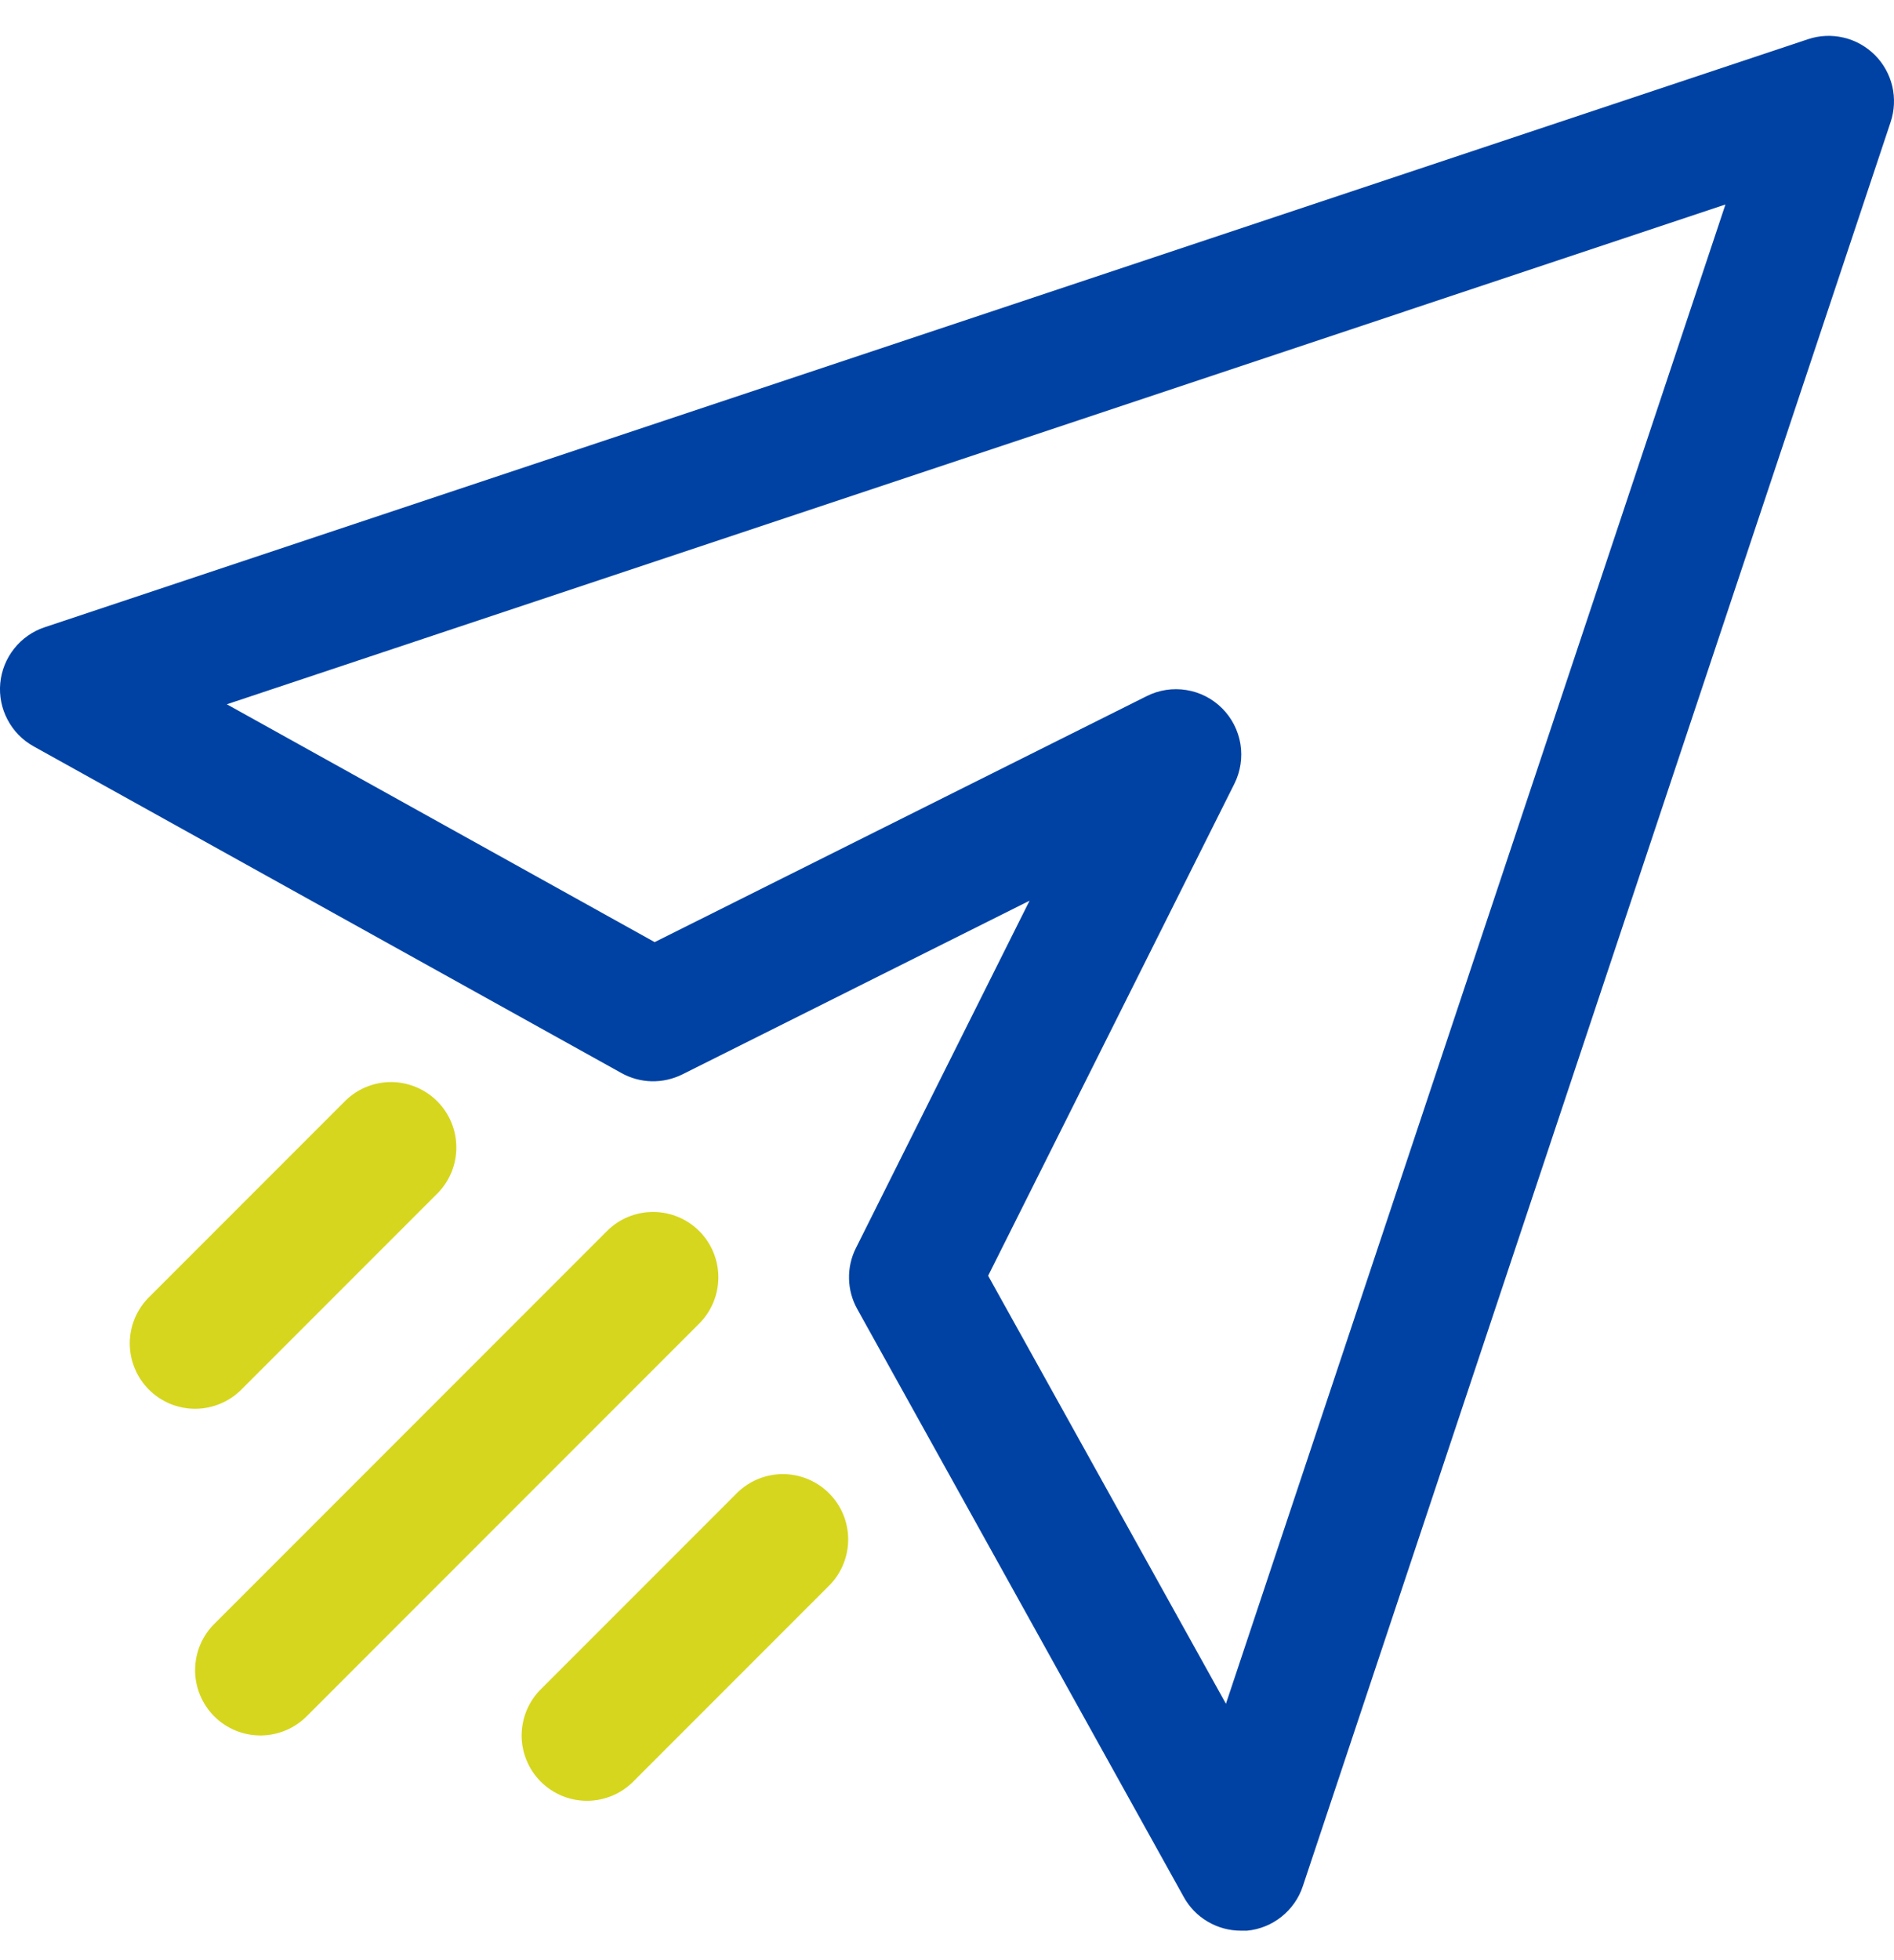 <svg width="29" height="30" viewBox="0 0 29 30" fill="none" xmlns="http://www.w3.org/2000/svg">
<path d="M28.707 0.842C28.575 0.711 28.41 0.618 28.23 0.576C28.049 0.533 27.86 0.541 27.684 0.6L0.684 9.6C0.5 9.661 0.337 9.775 0.217 9.927C0.096 10.079 0.022 10.263 0.004 10.456C-0.014 10.65 0.025 10.844 0.116 11.015C0.206 11.187 0.345 11.329 0.515 11.423L9.515 16.423C9.657 16.502 9.816 16.545 9.978 16.549C10.14 16.552 10.301 16.516 10.447 16.444L15.764 13.785L13.105 19.102C13.032 19.247 12.996 19.409 13 19.571C13.003 19.734 13.047 19.893 13.126 20.035L18.126 29.035C18.212 29.191 18.339 29.321 18.493 29.411C18.646 29.501 18.821 29.549 19 29.549H19.093C19.286 29.531 19.469 29.457 19.621 29.336C19.773 29.215 19.887 29.053 19.948 28.869L28.948 1.869C29.007 1.692 29.016 1.503 28.974 1.321C28.931 1.14 28.839 0.974 28.707 0.842ZM18.771 26.076L15.13 19.525L18.9 11.996C18.994 11.808 19.026 11.596 18.993 11.388C18.959 11.181 18.861 10.989 18.713 10.841C18.564 10.692 18.373 10.594 18.165 10.561C17.958 10.527 17.745 10.56 17.558 10.654L10.024 14.419L3.473 10.779L26.419 3.13L18.771 26.076Z" fill="#0042A4"/>
<path d="M10.707 18.842C10.519 18.654 10.265 18.549 10 18.549C9.734 18.549 9.48 18.654 9.293 18.842L3.293 24.842C3.197 24.934 3.121 25.045 3.068 25.167C3.016 25.289 2.989 25.42 2.987 25.553C2.986 25.685 3.011 25.817 3.062 25.94C3.112 26.063 3.186 26.174 3.28 26.268C3.374 26.362 3.486 26.436 3.609 26.487C3.732 26.537 3.863 26.562 3.996 26.561C4.129 26.56 4.26 26.532 4.382 26.48C4.504 26.428 4.614 26.352 4.707 26.256L10.707 20.256C10.894 20.069 10.999 19.814 10.999 19.549C10.999 19.284 10.894 19.029 10.707 18.842Z" fill="#D6D61E"/>
<path d="M3.707 21.256L6.707 18.256C6.889 18.067 6.99 17.815 6.987 17.553C6.985 17.29 6.88 17.04 6.694 16.854C6.509 16.669 6.258 16.564 5.996 16.561C5.734 16.559 5.481 16.66 5.293 16.842L2.293 19.842C2.197 19.934 2.121 20.045 2.068 20.167C2.016 20.289 1.988 20.42 1.987 20.553C1.986 20.685 2.011 20.817 2.062 20.94C2.112 21.063 2.186 21.174 2.28 21.268C2.374 21.362 2.486 21.436 2.609 21.487C2.732 21.537 2.863 21.562 2.996 21.561C3.129 21.56 3.26 21.532 3.382 21.48C3.504 21.428 3.614 21.352 3.707 21.256Z" fill="#D6D61E"/>
<path d="M11.293 22.842L8.293 25.842C8.197 25.934 8.121 26.045 8.068 26.167C8.016 26.289 7.989 26.42 7.987 26.553C7.986 26.685 8.011 26.817 8.062 26.94C8.112 27.063 8.186 27.174 8.28 27.268C8.374 27.362 8.486 27.436 8.609 27.487C8.732 27.537 8.863 27.562 8.996 27.561C9.129 27.56 9.26 27.532 9.382 27.48C9.504 27.428 9.614 27.352 9.707 27.256L12.707 24.256C12.889 24.067 12.989 23.815 12.987 23.553C12.985 23.29 12.88 23.04 12.694 22.854C12.509 22.669 12.258 22.564 11.996 22.561C11.734 22.559 11.481 22.66 11.293 22.842Z" fill="#D6D61E"/>
</svg>
